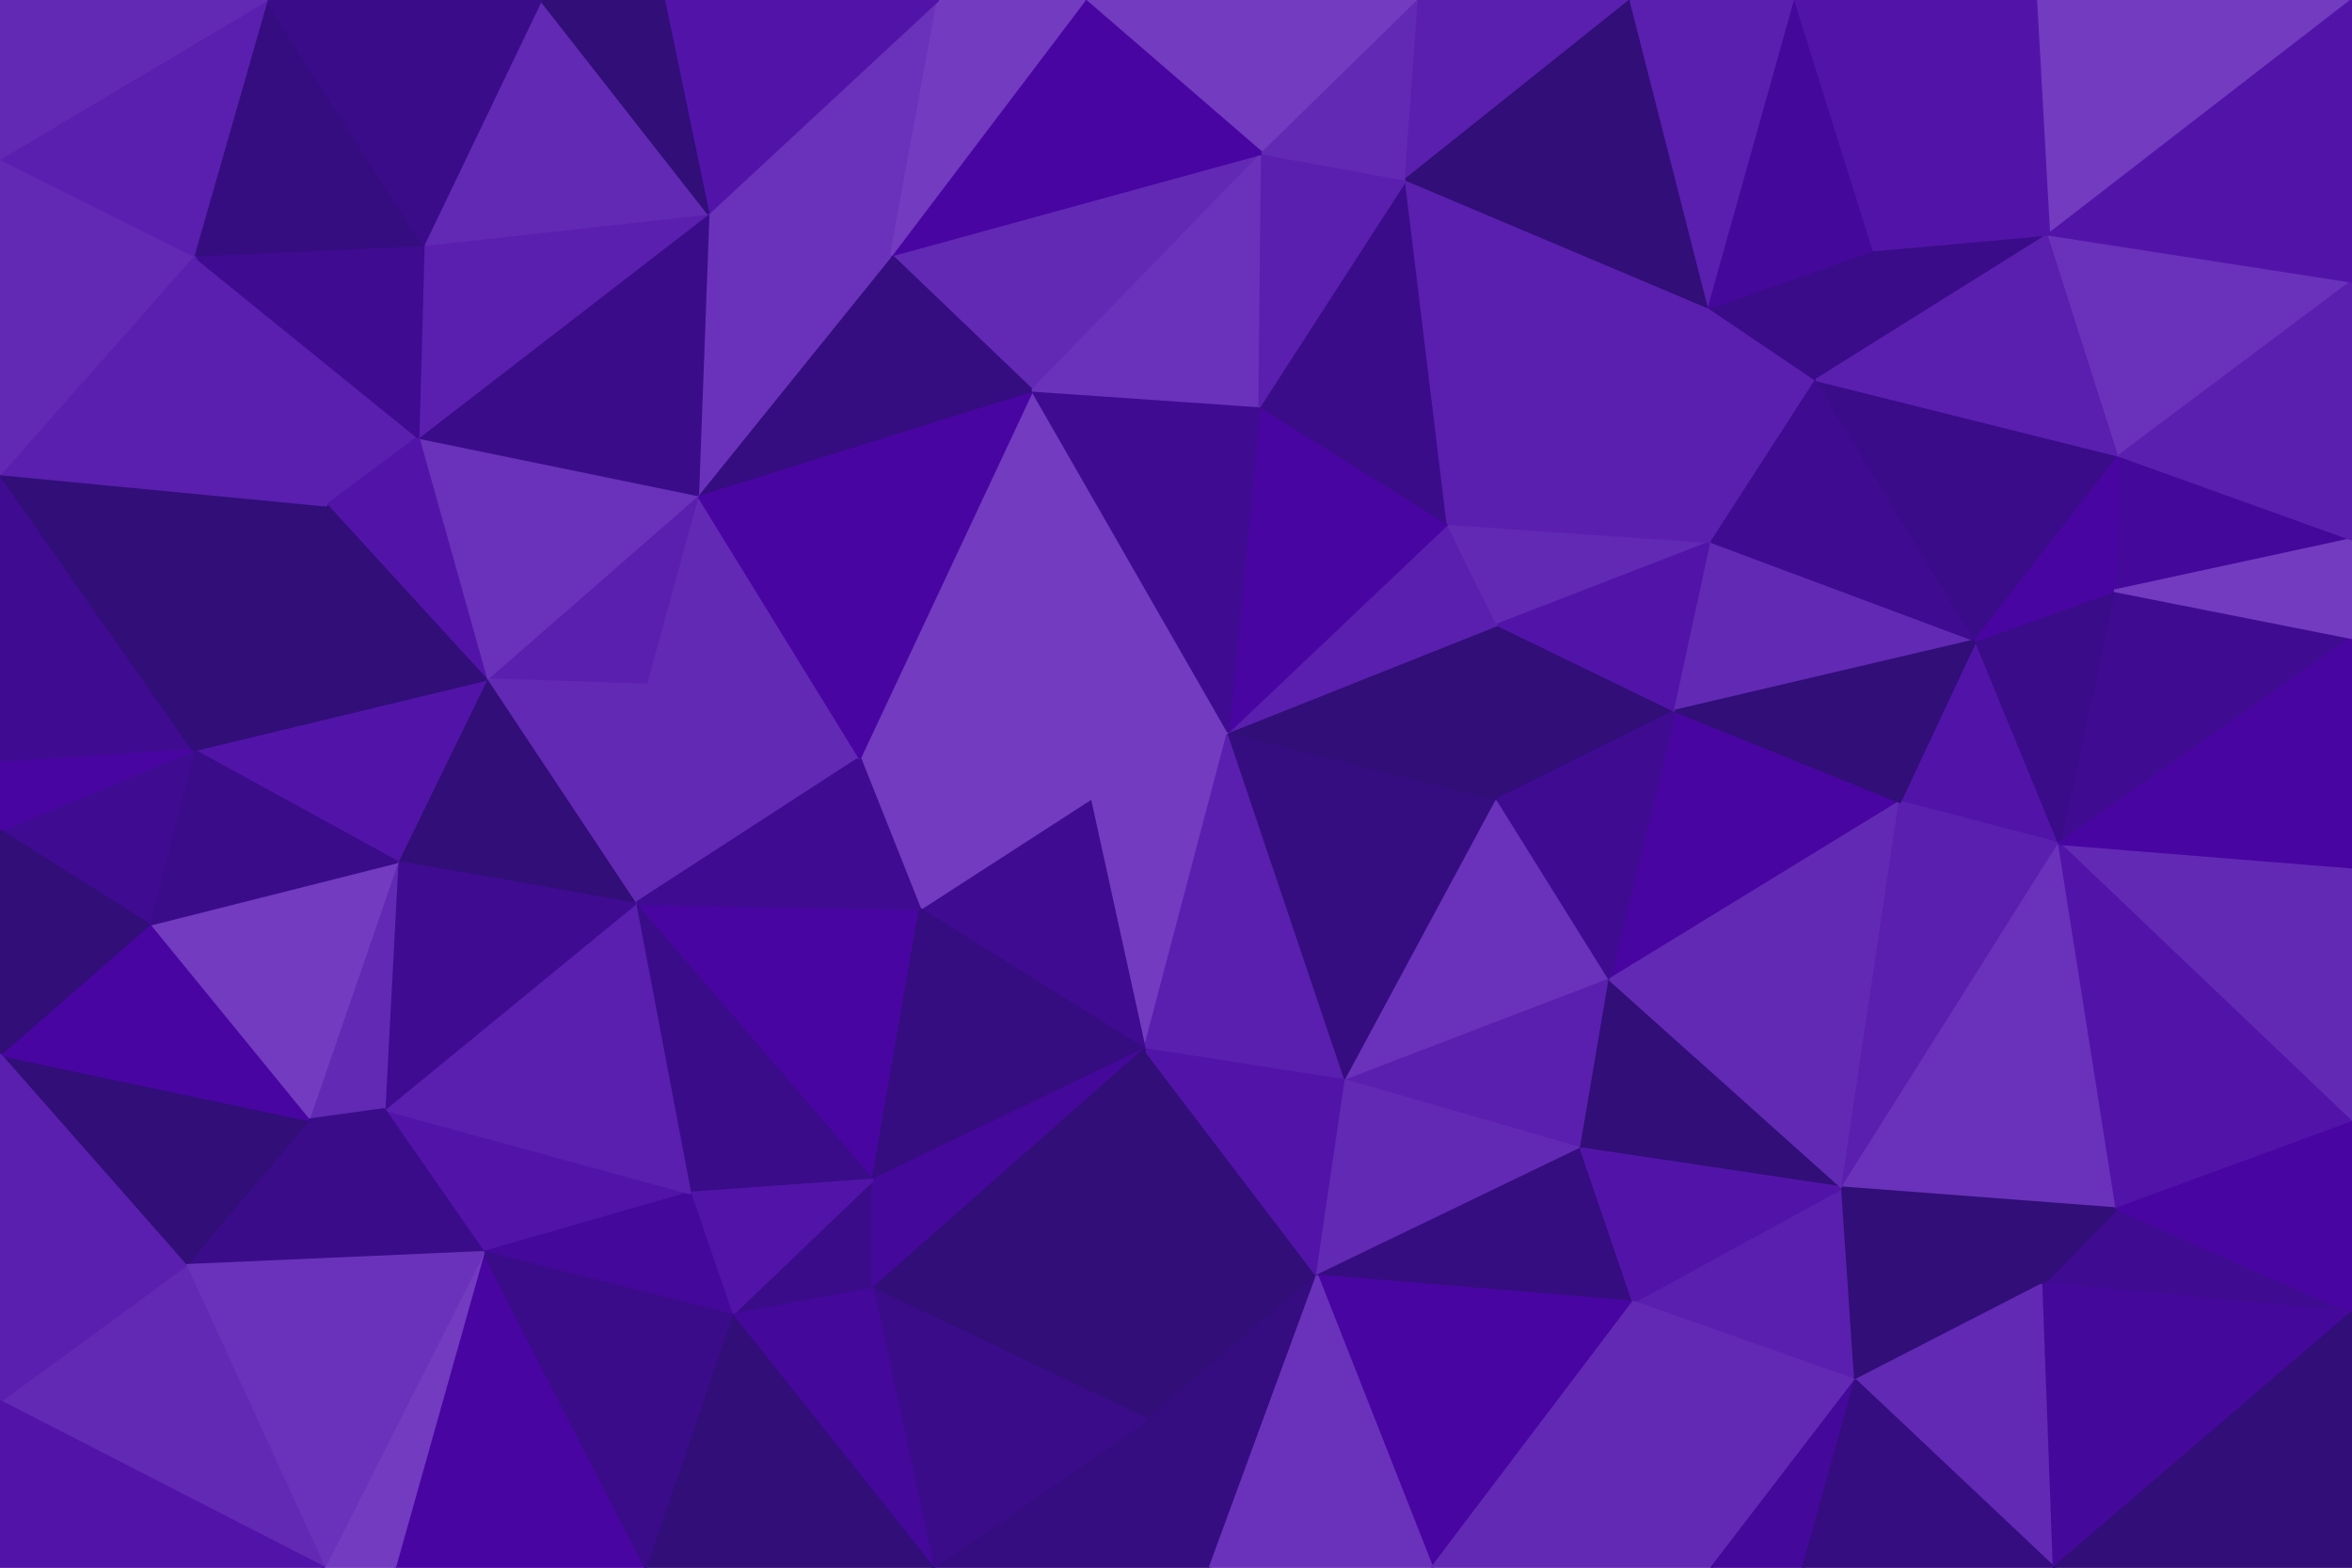 <svg id="visual" viewBox="0 0 900 600" width="900" height="600" xmlns="http://www.w3.org/2000/svg" xmlns:xlink="http://www.w3.org/1999/xlink" version="1.1">
<style>
    * {
        filter: brightness(90%);
    }
</style>
<g stroke-width="1" stroke-linejoin="bevel"><path d="M470 280.1L417 305.9L438 401.6Z" fill="#723bc0" stroke="#723bc0"></path><path d="M438 401.6L515 413.6L470 280.1Z" fill="#5a1fae" stroke="#5a1fae"></path><path d="M515 413.6L573 305.9L470 280.1Z" fill="#350d80" stroke="#350d80"></path><path d="M417 305.9L352 347.9L438 401.6Z" fill="#3f0b91" stroke="#3f0b91"></path><path d="M439 543.3L504 488.3L438 401.6Z" fill="#310e78" stroke="#310e78"></path><path d="M438 401.6L504 488.3L515 413.6Z" fill="#5214a8" stroke="#5214a8"></path><path d="M515 413.6L616 374.9L573 305.9Z" fill="#6a32ba" stroke="#6a32ba"></path><path d="M573 305.9L573 239.1L470 280.1Z" fill="#310e78" stroke="#310e78"></path><path d="M395 149.4L329 290.1L417 305.9Z" fill="#723bc0" stroke="#723bc0"></path><path d="M417 305.9L329 290.1L352 347.9Z" fill="#723bc0" stroke="#723bc0"></path><path d="M395 149.4L417 305.9L470 280.1Z" fill="#723bc0" stroke="#723bc0"></path><path d="M605 439.6L616 374.9L515 413.6Z" fill="#5a1fae" stroke="#5a1fae"></path><path d="M573 305.9L641 272.1L573 239.1Z" fill="#310e78" stroke="#310e78"></path><path d="M504 488.3L605 439.6L515 413.6Z" fill="#6229b4" stroke="#6229b4"></path><path d="M573 239.1L554 200.4L470 280.1Z" fill="#5a1fae" stroke="#5a1fae"></path><path d="M243 345.9L334 451.6L352 347.9Z" fill="#4905a2" stroke="#4905a2"></path><path d="M352 347.9L334 451.6L438 401.6Z" fill="#350d80" stroke="#350d80"></path><path d="M727 306.9L641 272.1L616 374.9Z" fill="#4905a2" stroke="#4905a2"></path><path d="M616 374.9L641 272.1L573 305.9Z" fill="#3f0b91" stroke="#3f0b91"></path><path d="M573 239.1L655 207.4L554 200.4Z" fill="#6229b4" stroke="#6229b4"></path><path d="M554 200.4L482 155.4L470 280.1Z" fill="#4905a2" stroke="#4905a2"></path><path d="M280 503.3L334 493.3L334 451.6Z" fill="#3a0c89" stroke="#3a0c89"></path><path d="M334 451.6L334 493.3L438 401.6Z" fill="#44089a" stroke="#44089a"></path><path d="M334 493.3L439 543.3L438 401.6Z" fill="#310e78" stroke="#310e78"></path><path d="M504 488.3L625 498.3L605 439.6Z" fill="#350d80" stroke="#350d80"></path><path d="M482 155.4L395 149.4L470 280.1Z" fill="#3f0b91" stroke="#3f0b91"></path><path d="M548 600L625 498.3L504 488.3Z" fill="#4905a2" stroke="#4905a2"></path><path d="M605 439.6L705 454.6L616 374.9Z" fill="#310e78" stroke="#310e78"></path><path d="M247 262.1L243 345.9L329 290.1Z" fill="#6229b4" stroke="#6229b4"></path><path d="M329 290.1L243 345.9L352 347.9Z" fill="#3f0b91" stroke="#3f0b91"></path><path d="M641 272.1L655 207.4L573 239.1Z" fill="#5214a8" stroke="#5214a8"></path><path d="M554 200.4L538 68.7L482 155.4Z" fill="#3a0c89" stroke="#3a0c89"></path><path d="M756 245.1L655 207.4L641 272.1Z" fill="#6229b4" stroke="#6229b4"></path><path d="M243 345.9L264 456.6L334 451.6Z" fill="#3a0c89" stroke="#3a0c89"></path><path d="M267 189.4L247 262.1L329 290.1Z" fill="#6229b4" stroke="#6229b4"></path><path d="M264 456.6L280 503.3L334 451.6Z" fill="#5214a8" stroke="#5214a8"></path><path d="M357 600L463 600L439 543.3Z" fill="#350d80" stroke="#350d80"></path><path d="M395 149.4L267 189.4L329 290.1Z" fill="#4905a2" stroke="#4905a2"></path><path d="M357 600L439 543.3L334 493.3Z" fill="#3a0c89" stroke="#3a0c89"></path><path d="M439 543.3L463 600L504 488.3Z" fill="#350d80" stroke="#350d80"></path><path d="M710 528.3L705 454.6L625 498.3Z" fill="#5a1fae" stroke="#5a1fae"></path><path d="M625 498.3L705 454.6L605 439.6Z" fill="#5214a8" stroke="#5214a8"></path><path d="M705 454.6L727 306.9L616 374.9Z" fill="#6229b4" stroke="#6229b4"></path><path d="M463 600L548 600L504 488.3Z" fill="#6a32ba" stroke="#6a32ba"></path><path d="M483 58.7L341 97.7L395 149.4Z" fill="#6229b4" stroke="#6229b4"></path><path d="M395 149.4L341 97.7L267 189.4Z" fill="#350d80" stroke="#350d80"></path><path d="M483 58.7L395 149.4L482 155.4Z" fill="#6a32ba" stroke="#6a32ba"></path><path d="M280 503.3L357 600L334 493.3Z" fill="#44089a" stroke="#44089a"></path><path d="M654 117.7L538 68.7L554 200.4Z" fill="#5a1fae" stroke="#5a1fae"></path><path d="M538 68.7L483 58.7L482 155.4Z" fill="#5a1fae" stroke="#5a1fae"></path><path d="M655 207.4L654 117.7L554 200.4Z" fill="#5a1fae" stroke="#5a1fae"></path><path d="M695 145.4L654 117.7L655 207.4Z" fill="#5a1fae" stroke="#5a1fae"></path><path d="M267 189.4L186 260.1L247 262.1Z" fill="#5a1fae" stroke="#5a1fae"></path><path d="M247 262.1L186 260.1L243 345.9Z" fill="#6229b4" stroke="#6229b4"></path><path d="M147 424.6L185 479.3L264 456.6Z" fill="#5214a8" stroke="#5214a8"></path><path d="M264 456.6L185 479.3L280 503.3Z" fill="#44089a" stroke="#44089a"></path><path d="M160 167.4L186 260.1L267 189.4Z" fill="#6a32ba" stroke="#6a32ba"></path><path d="M756 245.1L695 145.4L655 207.4Z" fill="#3f0b91" stroke="#3f0b91"></path><path d="M655 600L710 528.3L625 498.3Z" fill="#6229b4" stroke="#6229b4"></path><path d="M788 322.9L756 245.1L727 306.9Z" fill="#5214a8" stroke="#5214a8"></path><path d="M788 322.9L727 306.9L705 454.6Z" fill="#5a1fae" stroke="#5a1fae"></path><path d="M727 306.9L756 245.1L641 272.1Z" fill="#310e78" stroke="#310e78"></path><path d="M147 424.6L264 456.6L243 345.9Z" fill="#5a1fae" stroke="#5a1fae"></path><path d="M280 503.3L247 600L357 600Z" fill="#310e78" stroke="#310e78"></path><path d="M548 600L655 600L625 498.3Z" fill="#6229b4" stroke="#6229b4"></path><path d="M186 260.1L152 329.9L243 345.9Z" fill="#310e78" stroke="#310e78"></path><path d="M810 462.6L788 322.9L705 454.6Z" fill="#6a32ba" stroke="#6a32ba"></path><path d="M359 0L271 81.7L341 97.7Z" fill="#6a32ba" stroke="#6a32ba"></path><path d="M341 97.7L271 81.7L267 189.4Z" fill="#6a32ba" stroke="#6a32ba"></path><path d="M186 260.1L74 287.1L152 329.9Z" fill="#5214a8" stroke="#5214a8"></path><path d="M152 329.9L147 424.6L243 345.9Z" fill="#3f0b91" stroke="#3f0b91"></path><path d="M655 600L690 600L710 528.3Z" fill="#44089a" stroke="#44089a"></path><path d="M710 528.3L782 491.3L705 454.6Z" fill="#310e78" stroke="#310e78"></path><path d="M151 600L247 600L185 479.3Z" fill="#4905a2" stroke="#4905a2"></path><path d="M185 479.3L247 600L280 503.3Z" fill="#3a0c89" stroke="#3a0c89"></path><path d="M786 600L782 491.3L710 528.3Z" fill="#6229b4" stroke="#6229b4"></path><path d="M543 0L415 0L483 58.7Z" fill="#723bc0" stroke="#723bc0"></path><path d="M483 58.7L415 0L341 97.7Z" fill="#4905a2" stroke="#4905a2"></path><path d="M543 0L483 58.7L538 68.7Z" fill="#6229b4" stroke="#6229b4"></path><path d="M695 145.4L717 95.7L654 117.7Z" fill="#3a0c89" stroke="#3a0c89"></path><path d="M624 0L543 0L538 68.7Z" fill="#5a1fae" stroke="#5a1fae"></path><path d="M784 89.7L717 95.7L695 145.4Z" fill="#3a0c89" stroke="#3a0c89"></path><path d="M811 174.4L695 145.4L756 245.1Z" fill="#3a0c89" stroke="#3a0c89"></path><path d="M624 0L538 68.7L654 117.7Z" fill="#310e78" stroke="#310e78"></path><path d="M271 81.7L160 167.4L267 189.4Z" fill="#3a0c89" stroke="#3a0c89"></path><path d="M152 329.9L118 428.6L147 424.6Z" fill="#6229b4" stroke="#6229b4"></path><path d="M900 244.1L809 226.1L788 322.9Z" fill="#3f0b91" stroke="#3f0b91"></path><path d="M788 322.9L809 226.1L756 245.1Z" fill="#3a0c89" stroke="#3a0c89"></path><path d="M57 353.9L118 428.6L152 329.9Z" fill="#723bc0" stroke="#723bc0"></path><path d="M147 424.6L118 428.6L185 479.3Z" fill="#3a0c89" stroke="#3a0c89"></path><path d="M900 502.3L810 462.6L782 491.3Z" fill="#3f0b91" stroke="#3f0b91"></path><path d="M782 491.3L810 462.6L705 454.6Z" fill="#310e78" stroke="#310e78"></path><path d="M415 0L359 0L341 97.7Z" fill="#723bc0" stroke="#723bc0"></path><path d="M271 81.7L162 93.7L160 167.4Z" fill="#5a1fae" stroke="#5a1fae"></path><path d="M74 97.7L125 193.4L160 167.4Z" fill="#5a1fae" stroke="#5a1fae"></path><path d="M160 167.4L125 193.4L186 260.1Z" fill="#5214a8" stroke="#5214a8"></path><path d="M687 0L624 0L654 117.7Z" fill="#5a1fae" stroke="#5a1fae"></path><path d="M900 206.4L811 174.4L809 226.1Z" fill="#44089a" stroke="#44089a"></path><path d="M809 226.1L811 174.4L756 245.1Z" fill="#4905a2" stroke="#4905a2"></path><path d="M717 95.7L687 0L654 117.7Z" fill="#44089a" stroke="#44089a"></path><path d="M207 0L162 93.7L271 81.7Z" fill="#6229b4" stroke="#6229b4"></path><path d="M0 292.1L74 287.1L0 181.4Z" fill="#3f0b91" stroke="#3f0b91"></path><path d="M125 193.4L74 287.1L186 260.1Z" fill="#310e78" stroke="#310e78"></path><path d="M811 174.4L784 89.7L695 145.4Z" fill="#5a1fae" stroke="#5a1fae"></path><path d="M359 0L254 0L271 81.7Z" fill="#5214a8" stroke="#5214a8"></path><path d="M690 600L786 600L710 528.3Z" fill="#350d80" stroke="#350d80"></path><path d="M124 600L151 600L185 479.3Z" fill="#723bc0" stroke="#723bc0"></path><path d="M71 484.3L185 479.3L118 428.6Z" fill="#3a0c89" stroke="#3a0c89"></path><path d="M779 0L687 0L717 95.7Z" fill="#5214a8" stroke="#5214a8"></path><path d="M74 287.1L57 353.9L152 329.9Z" fill="#3a0c89" stroke="#3a0c89"></path><path d="M0 403.6L71 484.3L118 428.6Z" fill="#310e78" stroke="#310e78"></path><path d="M71 484.3L124 600L185 479.3Z" fill="#6a32ba" stroke="#6a32ba"></path><path d="M900 429.6L900 331.9L788 322.9Z" fill="#6229b4" stroke="#6229b4"></path><path d="M811 174.4L900 107.7L784 89.7Z" fill="#6a32ba" stroke="#6a32ba"></path><path d="M900 429.6L788 322.9L810 462.6Z" fill="#5214a8" stroke="#5214a8"></path><path d="M254 0L207 0L271 81.7Z" fill="#310e78" stroke="#310e78"></path><path d="M900 502.3L900 429.6L810 462.6Z" fill="#4905a2" stroke="#4905a2"></path><path d="M900 331.9L900 244.1L788 322.9Z" fill="#4905a2" stroke="#4905a2"></path><path d="M900 244.1L900 206.4L809 226.1Z" fill="#723bc0" stroke="#723bc0"></path><path d="M786 600L900 502.3L782 491.3Z" fill="#44089a" stroke="#44089a"></path><path d="M900 0L779 0L784 89.7Z" fill="#723bc0" stroke="#723bc0"></path><path d="M784 89.7L779 0L717 95.7Z" fill="#5214a8" stroke="#5214a8"></path><path d="M162 93.7L74 97.7L160 167.4Z" fill="#3f0b91" stroke="#3f0b91"></path><path d="M74 287.1L0 317.9L57 353.9Z" fill="#3f0b91" stroke="#3f0b91"></path><path d="M102 0L74 97.7L162 93.7Z" fill="#350d80" stroke="#350d80"></path><path d="M0 292.1L0 317.9L74 287.1Z" fill="#4905a2" stroke="#4905a2"></path><path d="M57 353.9L0 403.6L118 428.6Z" fill="#4905a2" stroke="#4905a2"></path><path d="M0 181.4L74 287.1L125 193.4Z" fill="#310e78" stroke="#310e78"></path><path d="M0 317.9L0 403.6L57 353.9Z" fill="#310e78" stroke="#310e78"></path><path d="M71 484.3L0 536.3L124 600Z" fill="#6229b4" stroke="#6229b4"></path><path d="M900 206.4L900 107.7L811 174.4Z" fill="#5a1fae" stroke="#5a1fae"></path><path d="M74 97.7L0 181.4L125 193.4Z" fill="#5a1fae" stroke="#5a1fae"></path><path d="M786 600L900 600L900 502.3Z" fill="#310e78" stroke="#310e78"></path><path d="M207 0L102 0L162 93.7Z" fill="#3a0c89" stroke="#3a0c89"></path><path d="M74 97.7L0 60.7L0 181.4Z" fill="#6229b4" stroke="#6229b4"></path><path d="M0 403.6L0 536.3L71 484.3Z" fill="#5a1fae" stroke="#5a1fae"></path><path d="M0 536.3L0 600L124 600Z" fill="#5214a8" stroke="#5214a8"></path><path d="M102 0L0 60.7L74 97.7Z" fill="#5a1fae" stroke="#5a1fae"></path><path d="M900 107.7L900 0L784 89.7Z" fill="#5214a8" stroke="#5214a8"></path><path d="M102 0L0 0L0 60.7Z" fill="#6229b4" stroke="#6229b4"></path></g></svg>